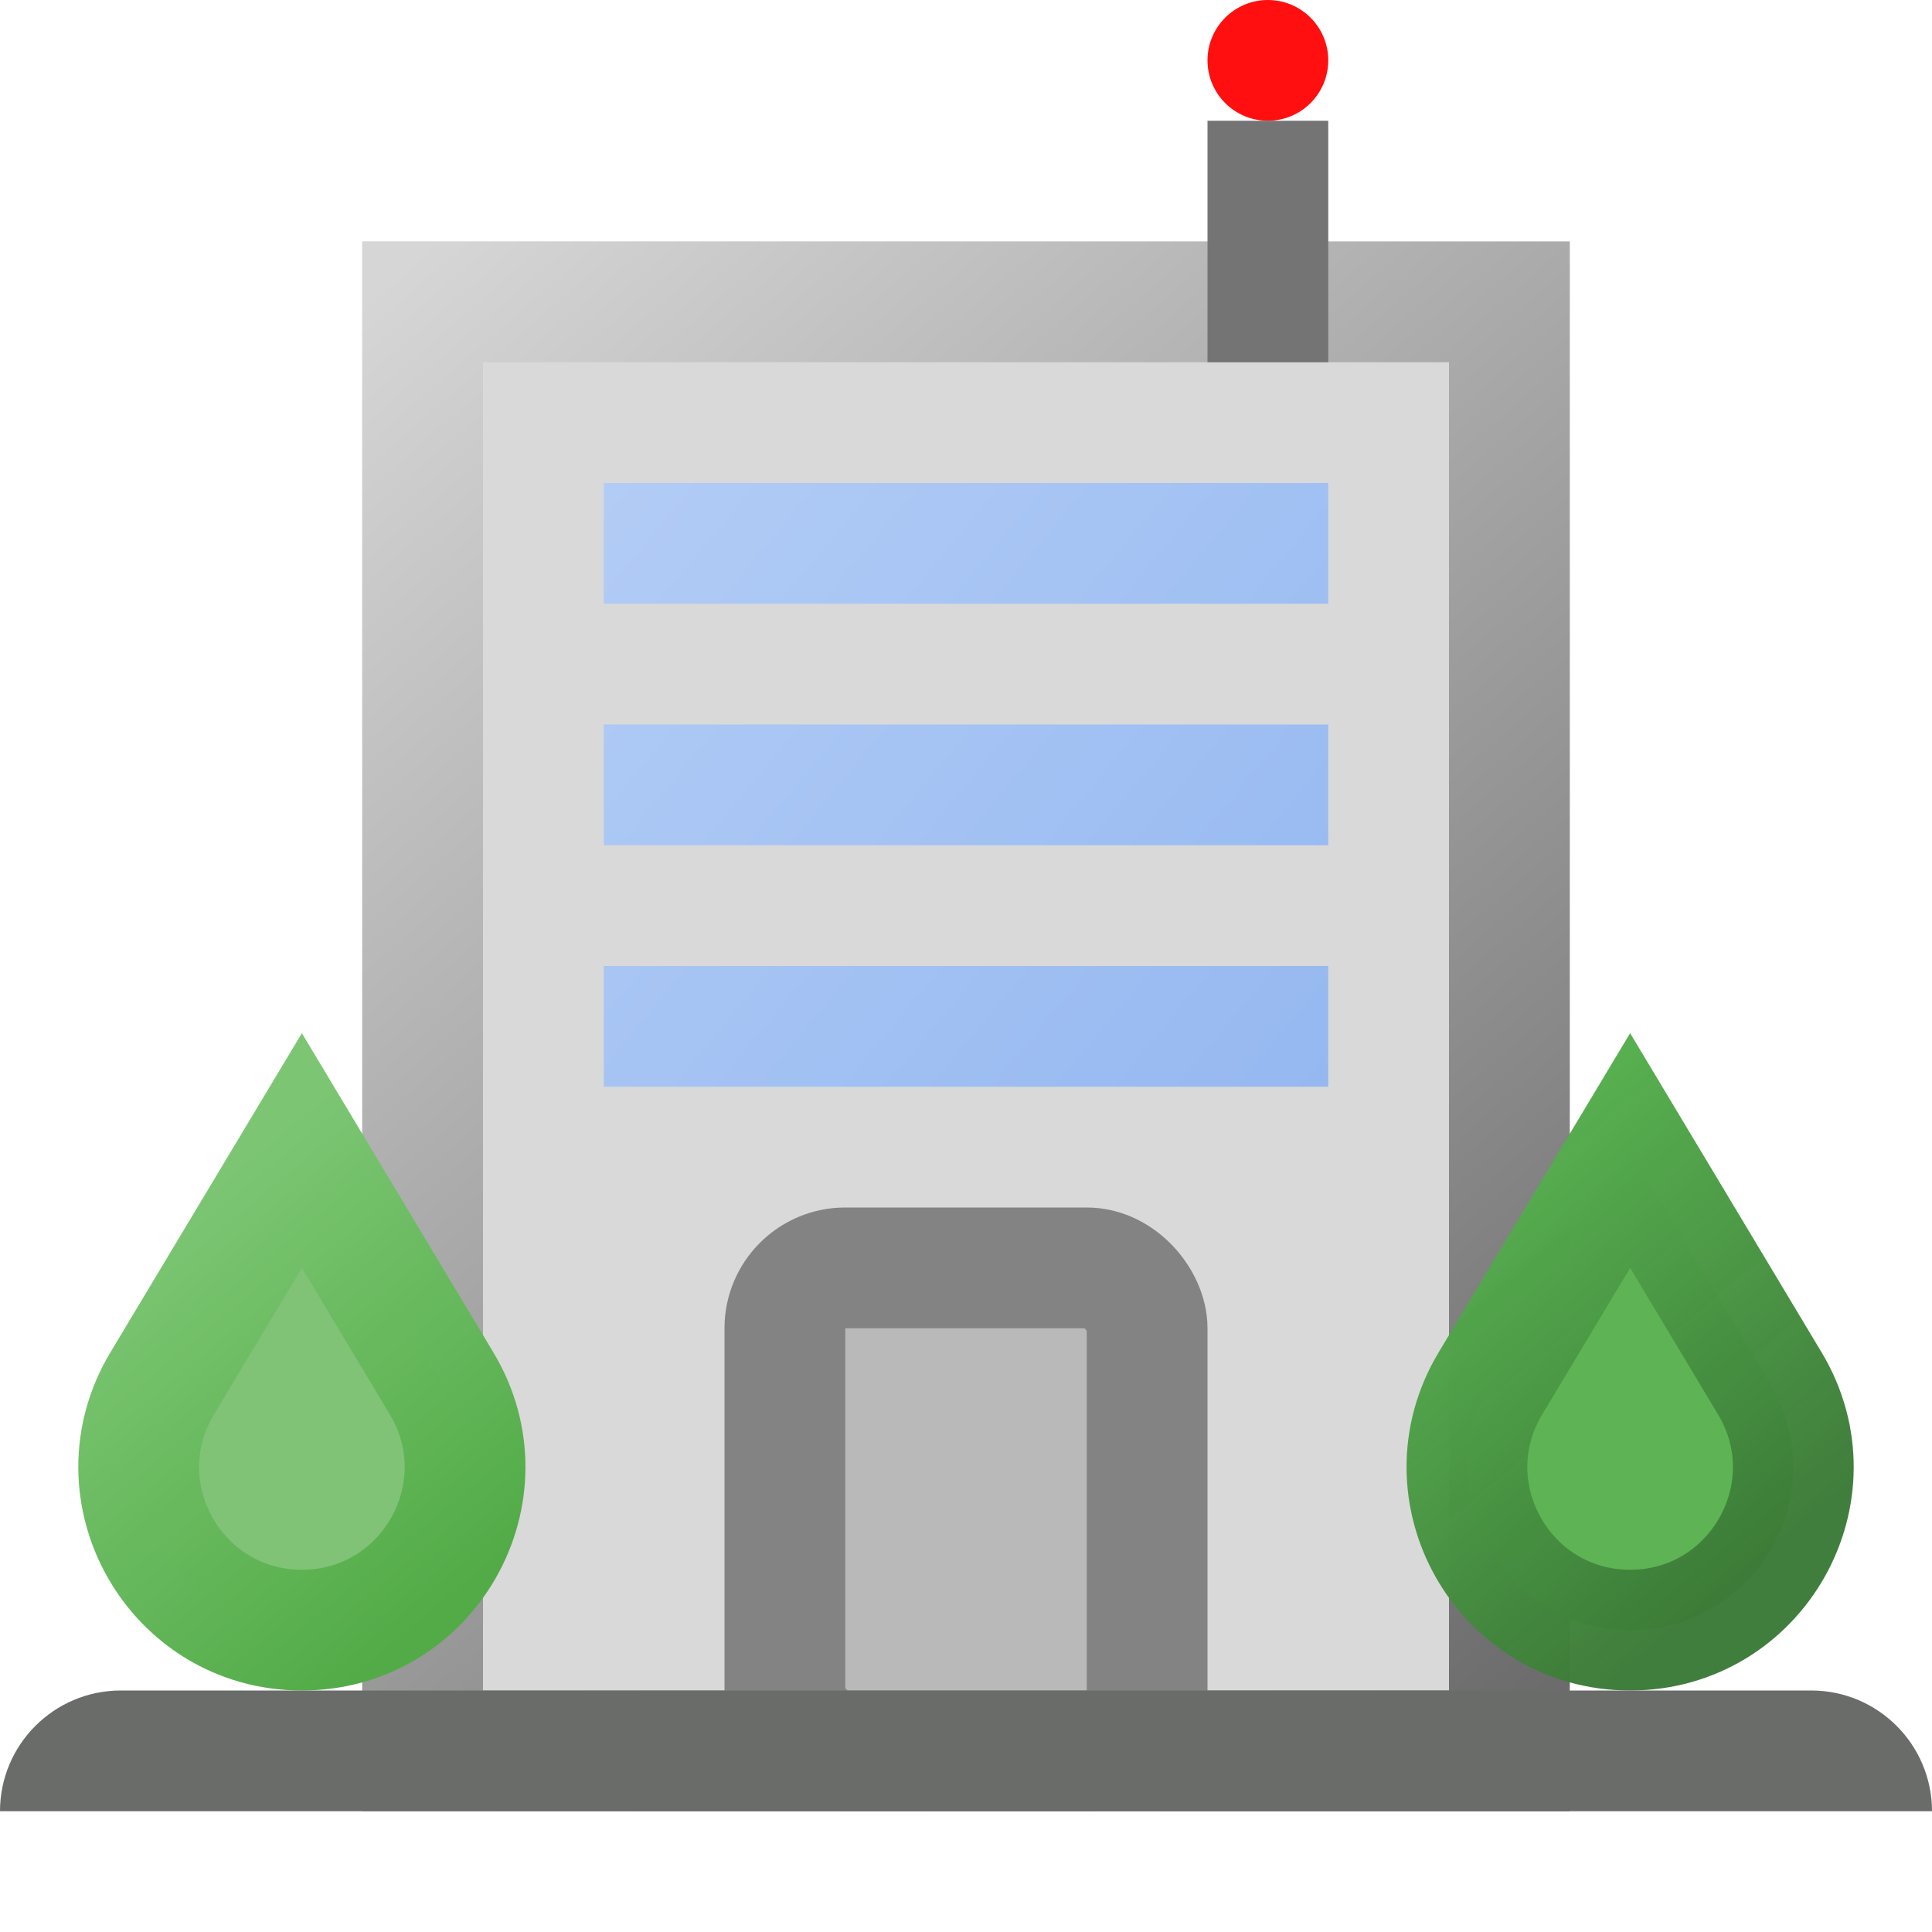 <svg width="16" height="16" viewBox="0 0 16 16" fill="none" xmlns="http://www.w3.org/2000/svg">
<g filter="url(#filter0_i_87_2014)">
<rect x="3" y="2" width="10" height="13" fill="#D9D9D9"/>
</g>
<rect x="3.5" y="2.5" width="9" height="12" stroke="url(#paint0_linear_87_2014)"/>
<rect x="6.5" y="10.5" width="3" height="4" rx="0.5" fill="#B9B9B9" stroke="#838383"/>
<path d="M13.929 10.243L13.5 9.528L13.071 10.243L12.343 11.457C11.803 12.356 12.451 13.5 13.5 13.5C14.549 13.5 15.197 12.356 14.657 11.457L13.929 10.243Z" fill="#5EB354" stroke="url(#paint1_linear_87_2014)" stroke-linecap="round"/>
<path d="M2.071 10.243L2.5 9.528L2.929 10.243L3.657 11.457C4.197 12.356 3.549 13.5 2.5 13.5C1.451 13.5 0.803 12.356 1.343 11.457L2.071 10.243Z" fill="#80C377" stroke="url(#paint2_linear_87_2014)" stroke-linecap="round"/>
<path fill-rule="evenodd" clip-rule="evenodd" d="M5 4H11V5H5V4ZM5 6H11V7H5V6ZM11 8H5V9H11V8Z" fill="url(#paint3_linear_87_2014)"/>
<circle cx="10.5" cy="0.5" r="0.5" fill="#FF0F0F"/>
<rect x="10" y="1" width="1" height="2" fill="#747474"/>
<path d="M0 15C0 14.448 0.448 14 1 14H15C15.552 14 16 14.448 16 15H0Z" fill="#6A6C6A"/>
<defs>
<filter id="filter0_i_87_2014" x="3" y="2" width="10" height="13" filterUnits="userSpaceOnUse" color-interpolation-filters="sRGB">
<feFlood flood-opacity="0" result="BackgroundImageFix"/>
<feBlend mode="normal" in="SourceGraphic" in2="BackgroundImageFix" result="shape"/>
<feColorMatrix in="SourceAlpha" type="matrix" values="0 0 0 0 0 0 0 0 0 0 0 0 0 0 0 0 0 0 127 0" result="hardAlpha"/>
<feMorphology radius="2" operator="erode" in="SourceAlpha" result="effect1_innerShadow_87_2014"/>
<feOffset/>
<feComposite in2="hardAlpha" operator="arithmetic" k2="-1" k3="1"/>
<feColorMatrix type="matrix" values="0 0 0 0 1 0 0 0 0 1 0 0 0 0 1 0 0 0 0.66 0"/>
<feBlend mode="normal" in2="shape" result="effect1_innerShadow_87_2014"/>
</filter>
<linearGradient id="paint0_linear_87_2014" x1="3" y1="2.5" x2="13" y2="14" gradientUnits="userSpaceOnUse">
<stop stop-color="#D6D6D6"/>
<stop offset="1" stop-color="#6B6B6B"/>
</linearGradient>
<linearGradient id="paint1_linear_87_2014" x1="12" y1="10" x2="14.5" y2="13" gradientUnits="userSpaceOnUse">
<stop stop-color="#57AF4F"/>
<stop offset="1" stop-color="#3B7A37" stop-opacity="0.973"/>
</linearGradient>
<linearGradient id="paint2_linear_87_2014" x1="1.5" y1="10" x2="4" y2="13" gradientUnits="userSpaceOnUse">
<stop stop-color="#7CC673"/>
<stop offset="1" stop-color="#52AB47" stop-opacity="0.996"/>
</linearGradient>
<linearGradient id="paint3_linear_87_2014" x1="11" y1="9" x2="5" y2="4" gradientUnits="userSpaceOnUse">
<stop stop-color="#95B8F1"/>
<stop offset="1" stop-color="#B2CCF5"/>
</linearGradient>
</defs>
</svg>
